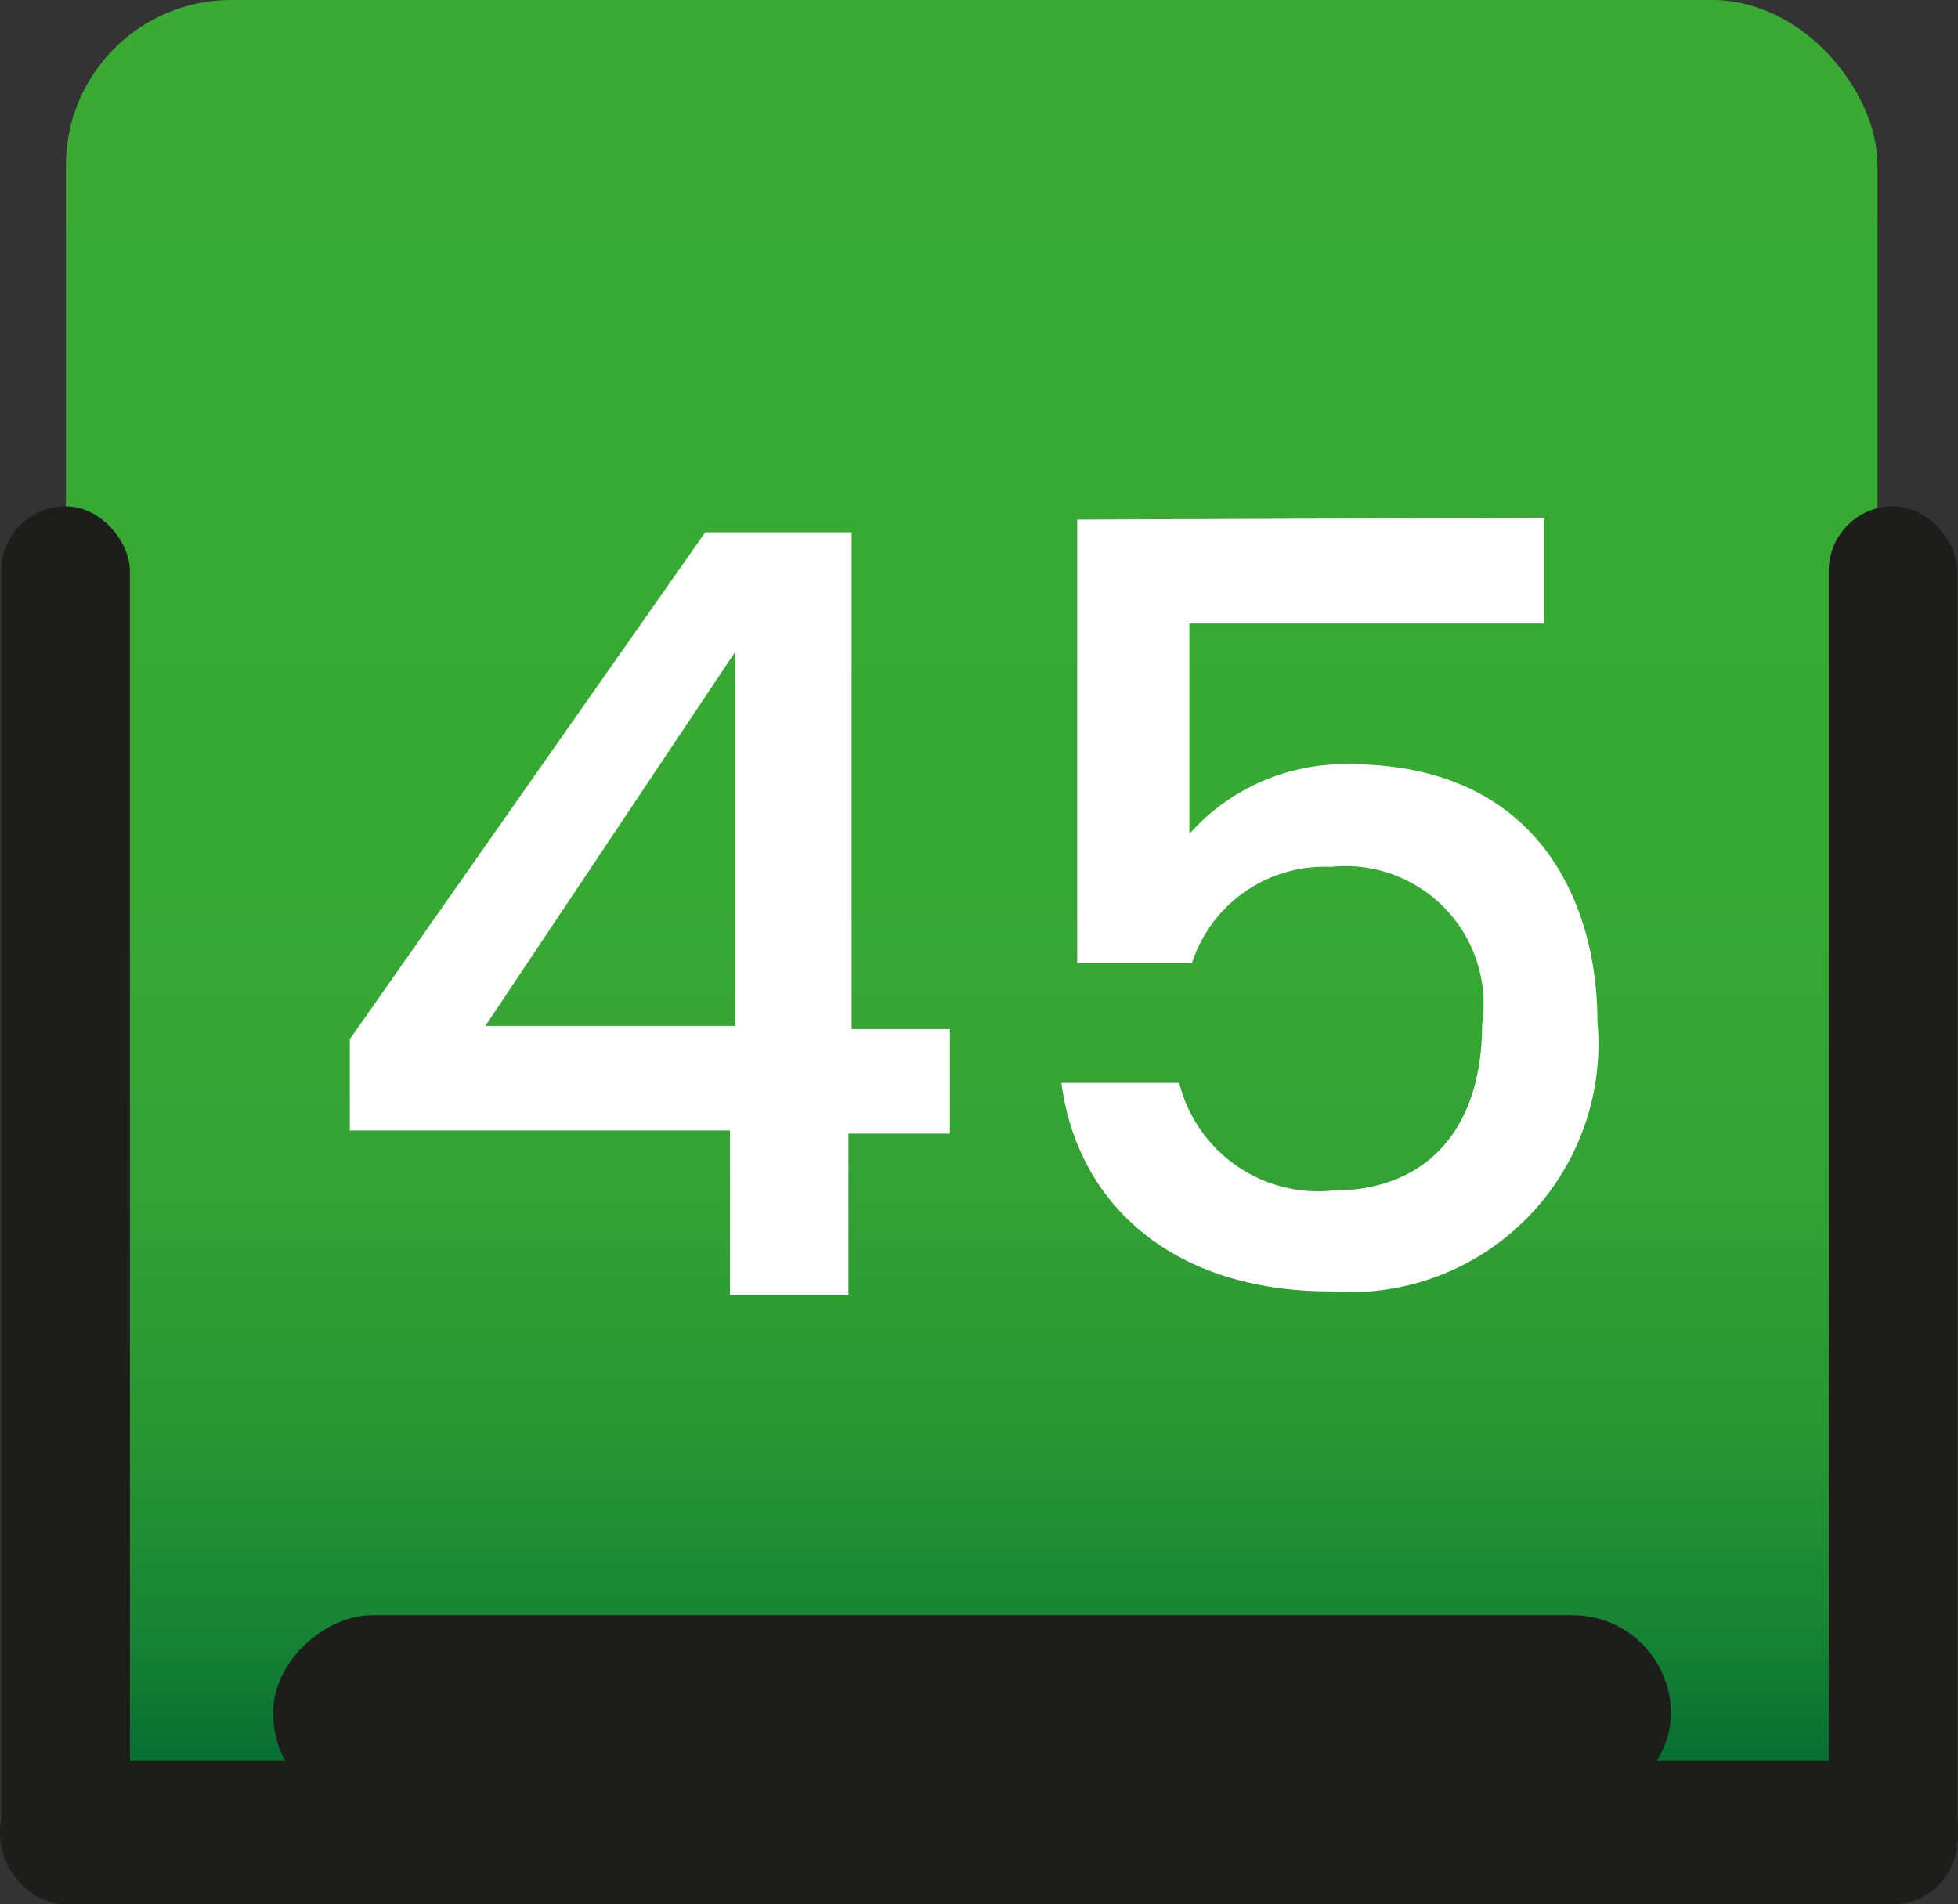 <svg xmlns="http://www.w3.org/2000/svg" xmlns:xlink="http://www.w3.org/1999/xlink" viewBox="0 0 30.9 30.05"><rect x="0" y="0" width="30.9" height="30.05" fill="#333333" stroke="none"/><defs><style>.cls-1{fill:url(#Degradado_sin_nombre_8);}.cls-2{fill:#1d1d1b;}.cls-3{fill:#fff;}</style><linearGradient id="Degradado_sin_nombre_8" x1="15.33" x2="15.33" y2="28.59" gradientUnits="userSpaceOnUse"><stop offset="0" stop-color="#3aaa35"/><stop offset="0.49" stop-color="#38a835"/><stop offset="0.66" stop-color="#33a135"/><stop offset="0.79" stop-color="#299634"/><stop offset="0.89" stop-color="#1a8534"/><stop offset="0.97" stop-color="#086f33"/><stop offset="1" stop-color="#063"/></linearGradient></defs><g id="Capa_2" data-name="Capa 2"><g id="Capa_5" data-name="Capa 5"><rect class="cls-1" x="1.04" width="28.59" height="28.59" rx="2.61"/><rect class="cls-2" x="28.86" y="7.99" width="2.03" height="22.06" rx="1.02"/><rect class="cls-2" x="0.02" y="7.99" width="2.03" height="22.06" rx="1.02"/><rect class="cls-2" x="14.31" y="13.47" width="2.27" height="30.9" rx="1.13" transform="translate(44.37 13.47) rotate(90)"/><rect class="cls-2" x="13.78" y="16.01" width="3.1" height="22.06" rx="1.55" transform="translate(42.38 11.71) rotate(90)"/><path class="cls-3" d="M11.52,17.84h-6V16.4l5.61-8h2.31v7.84h1.55v1.65H13.39v2.54H11.52Zm.08-1.65v-5.9l-3.94,5.9Z"/><path class="cls-3" d="M24.37,8.17V9.84h-5.6v3.32a3.28,3.28,0,0,1,2.53-1.1c3,0,3.91,2.22,3.91,4.06A3.92,3.92,0,0,1,21,20.38c-2.51,0-4-1.39-4.25-3.29h1.86a2.26,2.26,0,0,0,2.4,1.7c1.64,0,2.38-1.12,2.38-2.62A2.18,2.18,0,0,0,21,13.68a2.2,2.2,0,0,0-2.19,1.52H17v-7Z"/></g></g></svg>